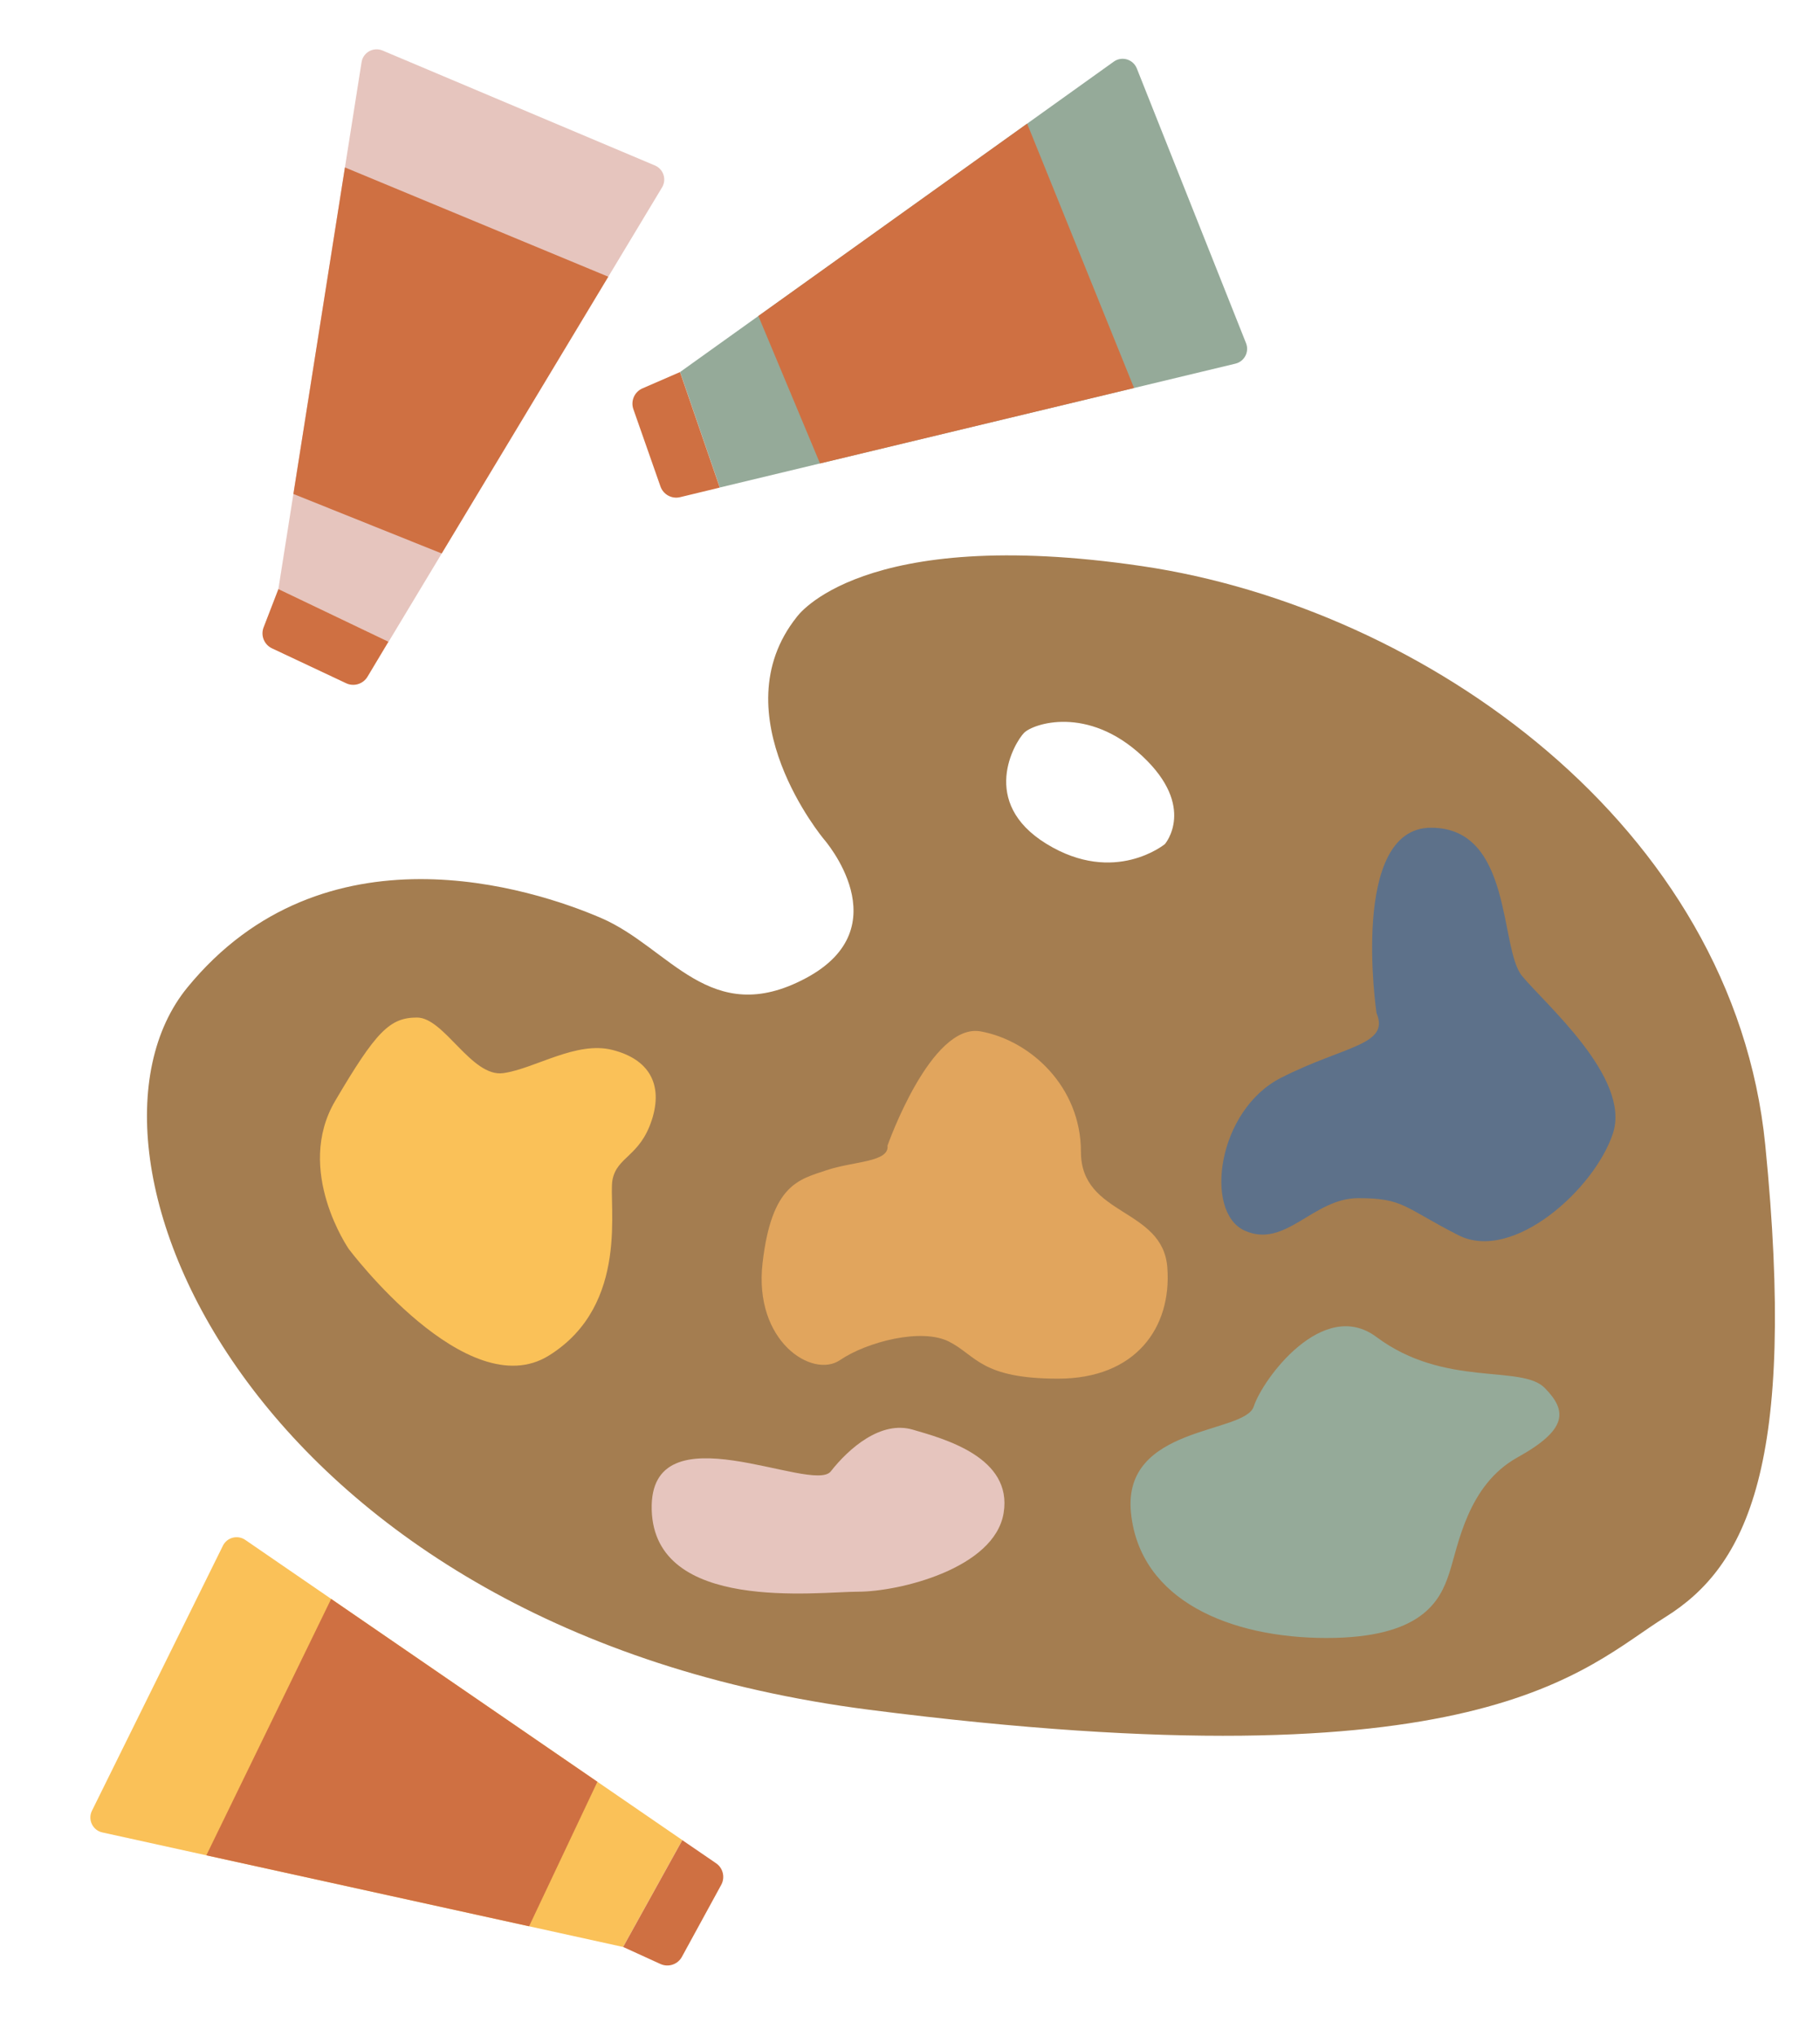 <?xml version="1.0" encoding="UTF-8"?><svg id="Layer_1" xmlns="http://www.w3.org/2000/svg" width="380" height="425" viewBox="0 0 380 425"><defs><style>.cls-1{fill:#fac158;}.cls-2{fill:#e6c5be;}.cls-3{fill:#cf7042;}.cls-4{fill:#a47d50;}.cls-5{fill:#e1a55d;}.cls-6{fill:#95aa99;}.cls-7{fill:#5d718a;}</style></defs><g id="Akrylmaling"><g><path class="cls-4" d="m368.57,238.99c-6.65-66.68-71.21-112.11-130.07-120.81s-72.16,10.63-72.16,10.63c-16.14,20.3,5.7,46.39,5.7,46.39,0,0,16.14,18.36-3.8,28.99-19.94,10.63-28.34-6.36-42.72-12.56s-57.91-20.3-86.4,14.5c-28.48,34.79,14.24,134.34,142.41,150.77,128.17,16.43,149.06-8.7,166.15-19.33,17.09-10.63,27.53-31.89,20.89-98.58Zm-125.32-62.82s-10.5,8.7-24.72,0c-14.21-8.7-6.62-21.26-4.72-23.19s13.29-5.8,24.68,4.83,4.75,18.36,4.75,18.36Z"/><path class="cls-7" d="m287.4,211.44s-5.7-38.66,11.39-38.66c17.09,0,14.24,25.13,18.99,30.93s22.79,21.26,18.99,32.86-20.89,27.06-32.28,21.26c-11.39-5.8-11.39-7.73-20.89-7.73-9.49,0-15.19,10.63-23.74,6.77-8.54-3.87-5.7-25.13,7.6-31.89s22.79-6.77,19.94-13.53Z"/><path class="cls-5" d="m185.31,239.12s9.05-25.75,19.49-23.82,20.89,11.6,20.89,25.13,17.09,11.6,18.04,24.16c.95,12.56-6.65,23.19-22.79,23.19s-17.09-4.83-22.79-7.73c-5.7-2.9-17.09,0-22.79,3.87-5.7,3.87-18.04-3.87-16.14-20.3,1.9-16.43,7.6-17.4,13.29-19.33s13.24-1.66,12.79-5.18Z"/><path class="cls-6" d="m261.77,293.59c1.9-5.8,14.49-22.82,25.63-14.5,14.24,10.63,30.24,5.66,35.13,10.63,4.75,4.83,4.75,8.7-5.7,14.5-10.44,5.8-12.34,18.36-14.24,24.16s-5.7,13.53-25.63,13.53-38.93-7.73-40.82-26.09,23.74-16.43,25.63-22.23Z"/><path class="cls-2" d="m173.47,307.12c3.8-4.83,10.44-10.63,17.09-8.7,6.65,1.93,20.89,5.8,18.99,17.4-1.9,11.6-21.84,16.43-30.38,16.43s-42.52,4.45-43.1-17.1c-.58-21.55,33.6-3.19,37.4-8.02Z"/><path class="cls-1" d="m136.06,233.87c-2.47,7.54-7.22,7.54-8.17,12.37s3.8,26.09-13.29,36.72c-17.09,10.63-41.77-22.23-41.77-22.23,0,0-11.39-16.43-2.85-30.93,8.54-14.5,11.39-17.4,17.09-17.4s11.39,12.56,18.04,11.6,15.19-6.77,22.79-4.83c7.6,1.93,10.63,7.16,8.17,14.69Z"/></g><g><path class="cls-2" d="m58.12,122.97L75.49,12.99c.32-2.05,2.48-3.25,4.39-2.44l56.86,23.99c1.79.75,2.49,2.92,1.49,4.58l-57.1,94.85-23-11Z"/><path class="cls-3" d="m58.12,122.97l-3.08,7.98c-.66,1.7.11,3.62,1.76,4.39l15.47,7.28c1.61.76,3.54.17,4.46-1.36l4.38-7.31-23-11Z"/><polygon class="cls-3" points="72.02 34.95 127 57.76 92.22 115.53 61.26 103.11 72.02 34.95"/></g><g><path class="cls-6" d="m141.99,77.66L232.54,12.87c1.68-1.21,4.05-.51,4.82,1.42l22.8,57.34c.72,1.8-.33,3.83-2.22,4.28l-107.65,25.85-8.3-24.11Z"/><path class="cls-3" d="m141.99,77.66l-7.85,3.41c-1.67.73-2.5,2.62-1.9,4.34l5.66,16.14c.59,1.68,2.36,2.65,4.1,2.23l8.28-2-8.3-24.11Z"/><polygon class="cls-3" points="214.46 25.81 236.78 80.99 171.21 96.74 158.34 65.96 214.46 25.81"/></g><g><path class="cls-1" d="m130.11,406.41l-108.74-23.91c-2.02-.44-3.09-2.67-2.17-4.53l27.34-55.32c.86-1.74,3.06-2.31,4.66-1.22l91.26,62.67-12.36,22.3Z"/><path class="cls-3" d="m130.11,406.41l7.78,3.55c1.66.76,3.62.1,4.49-1.5l8.2-15.01c.86-1.57.39-3.53-1.09-4.53l-7.03-4.81-12.36,22.3Z"/><polygon class="cls-3" points="43.08 387.28 69.14 333.76 124.73 371.93 110.47 402.09 43.08 387.28"/></g></g></svg>